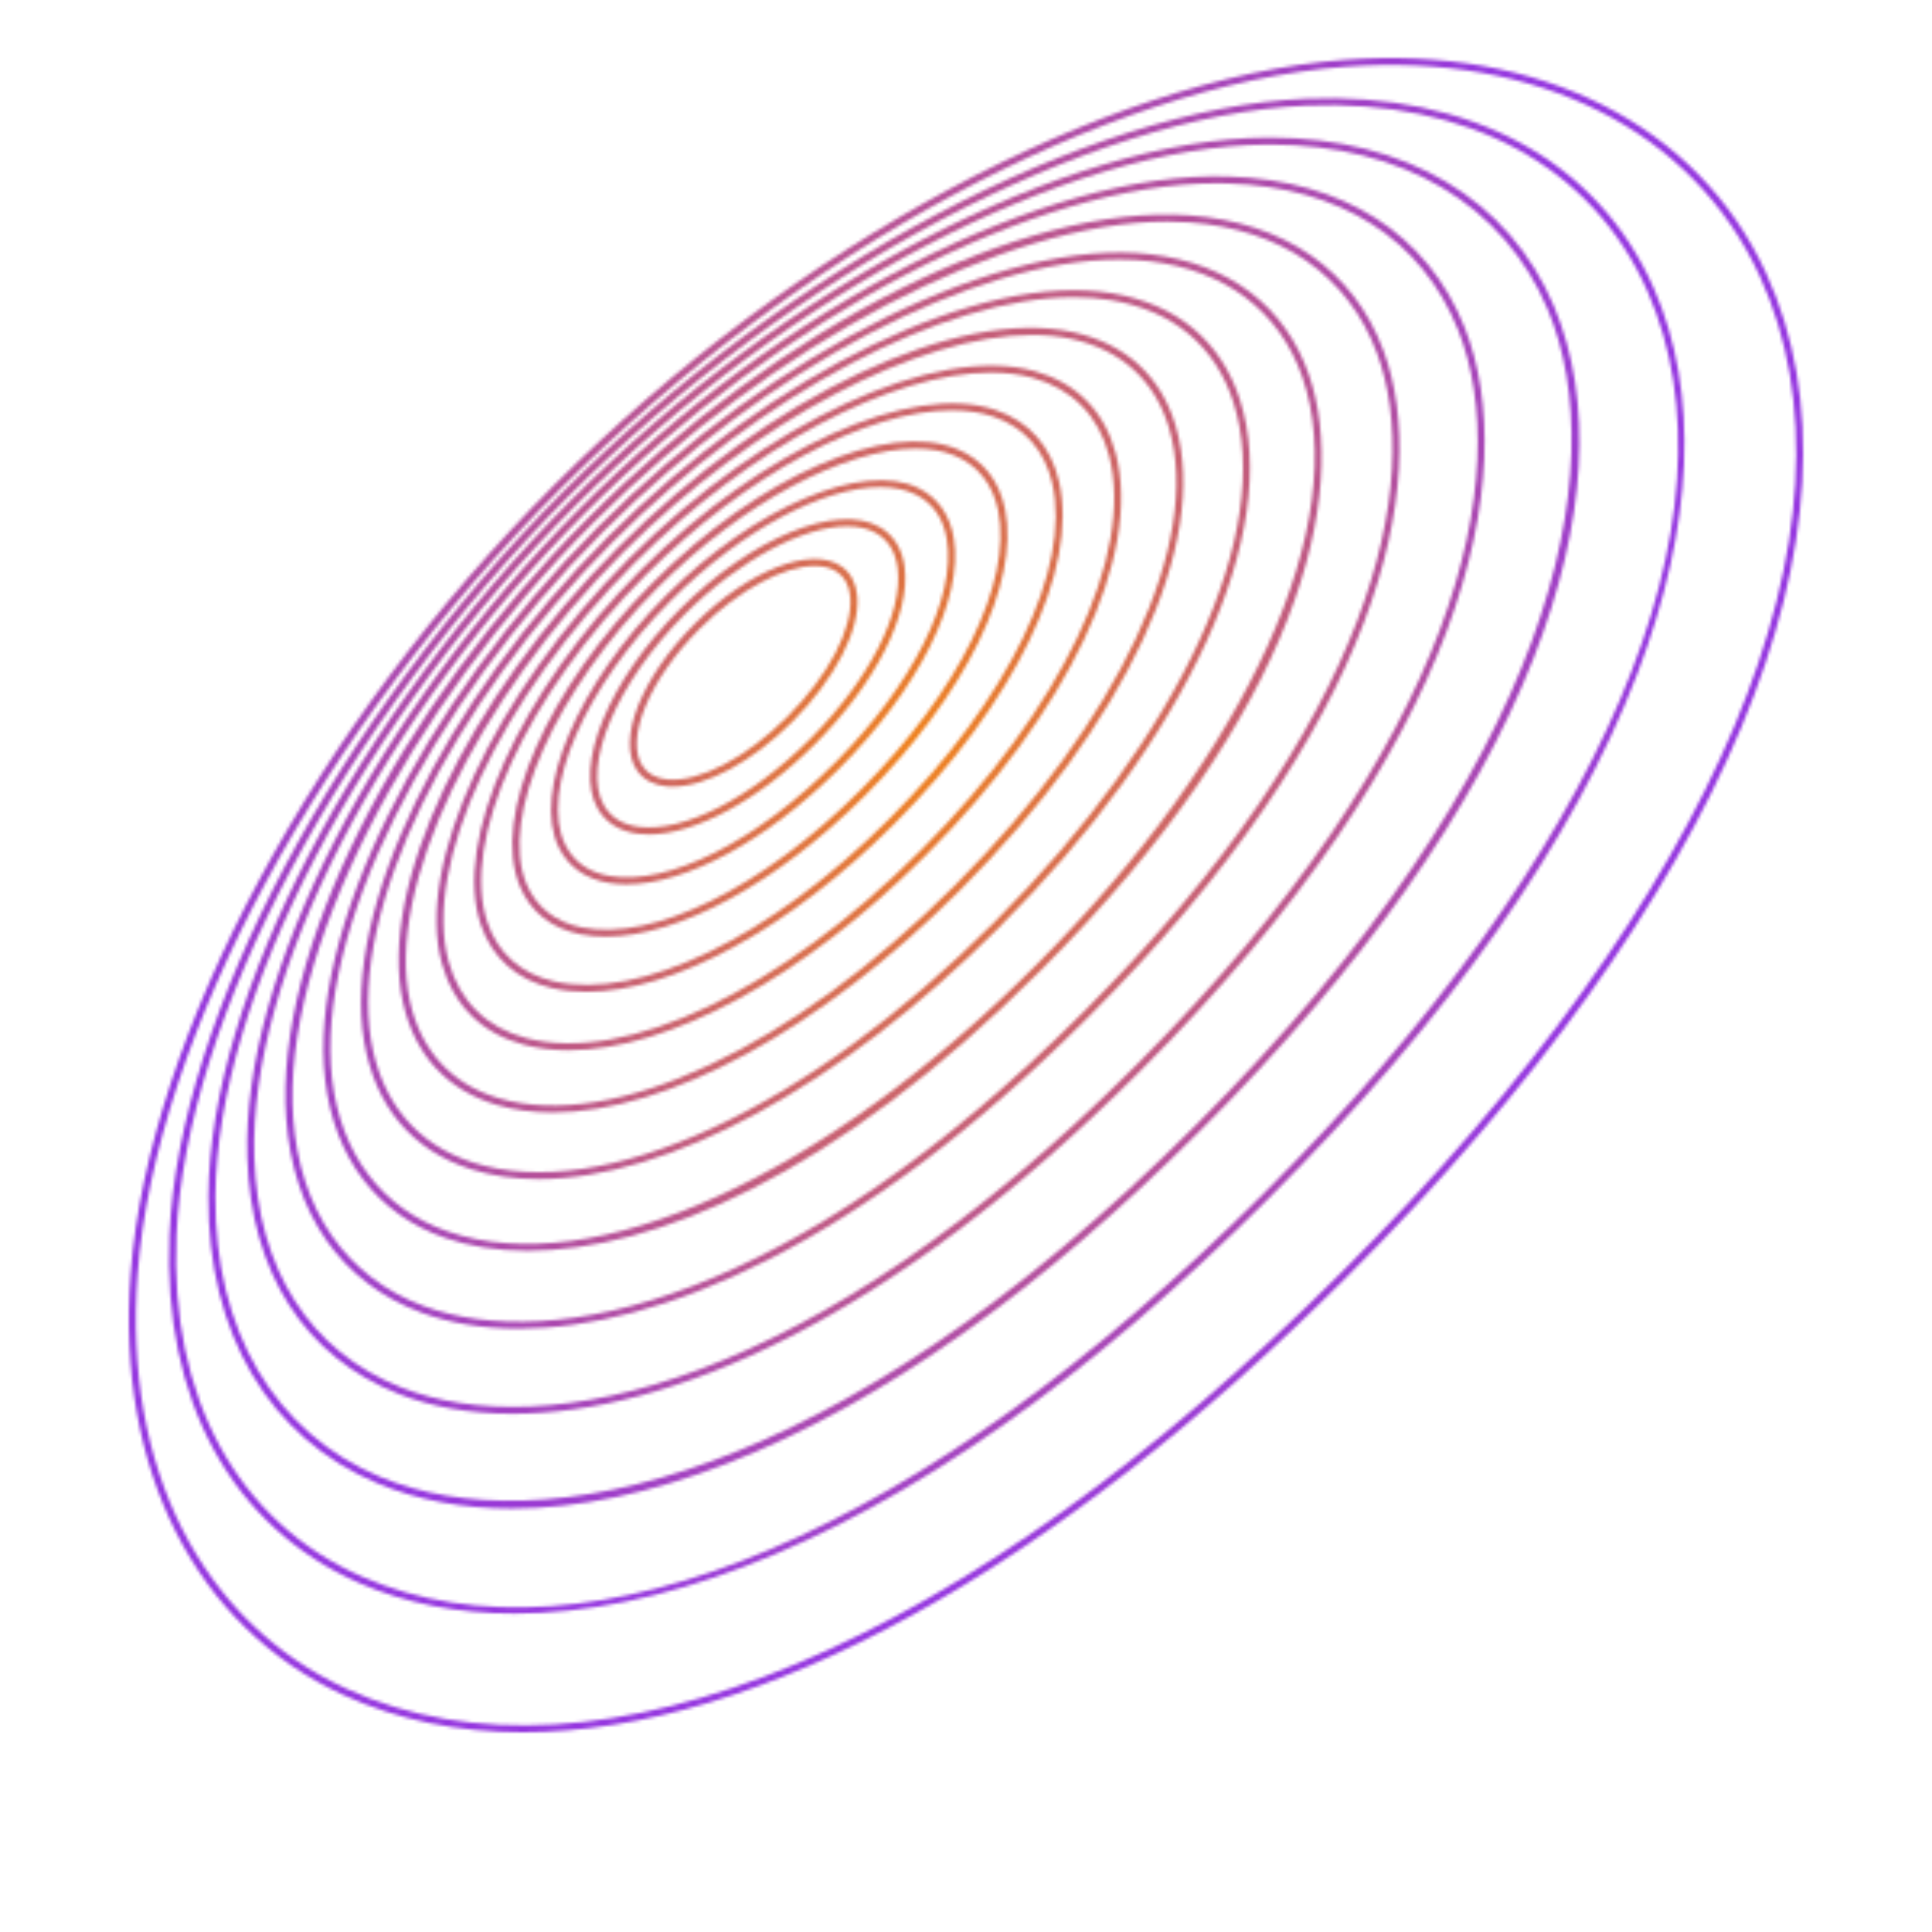 <svg width="600" height="600" viewBox="0 0 600 600" fill="none" xmlns="http://www.w3.org/2000/svg">
<mask id="mask0_1105_47635" style="mask-type:alpha" maskUnits="userSpaceOnUse" x="40" y="18" width="520" height="520">
<path d="M162.387 538C142.29 538.002 123.625 534.21 106.753 526.463C60.694 505.312 35.942 456.377 40.545 395.561C46.186 321.049 97.929 224.804 172.365 150.366C246.809 75.929 343.054 24.186 417.563 18.545C478.345 13.944 527.312 38.694 548.465 84.755C584.25 162.693 535.639 279.204 418.421 396.421C326.573 488.269 235.15 537.996 162.387 538ZM417.645 19.641L417.726 20.737C343.711 26.339 248.011 77.831 173.918 151.919C99.83 226.007 48.34 321.709 42.733 395.729C38.203 455.59 62.479 503.716 107.671 524.468C184.745 559.856 300.324 511.414 416.868 394.869C533.408 278.327 581.856 162.74 546.466 85.673C525.716 40.483 477.607 16.203 417.726 20.737L417.645 19.641Z" fill="#231F20"/>
<path d="M159.778 501.123C142.164 501.123 125.962 497.968 111.553 491.636C71.92 474.222 50.441 434.812 52.624 383.515C55.511 315.686 104.603 222.961 174.779 152.783C244.96 82.607 337.683 33.516 405.517 30.624C456.891 28.475 496.223 49.92 513.635 89.552C527.822 121.837 526.071 163.158 508.578 209.05C488.721 261.134 450.203 315.991 394.097 372.098C337.992 428.204 283.134 466.721 231.048 486.576C205.64 496.263 181.626 501.123 159.778 501.123ZM405.611 32.821C338.288 35.688 246.148 84.521 176.332 154.336C106.516 224.152 57.682 316.291 54.821 383.61C52.676 433.954 73.674 472.594 112.436 489.624C182.471 520.401 287.197 475.891 392.544 370.545C497.888 265.202 542.403 160.488 511.624 90.436C494.593 51.676 455.977 30.672 405.611 32.821Z" fill="#231F20"/>
<path d="M158.94 468.518C143.745 468.518 129.761 465.919 117.282 460.698C83.569 446.596 64.406 414.075 64.707 371.476C65.148 309.095 110.401 222.227 177.313 155.316C244.228 88.4 331.096 43.148 393.473 42.71L393.482 43.809L393.473 42.71C393.804 42.708 394.13 42.706 394.456 42.706C436.577 42.706 468.703 61.834 482.696 95.287C494.943 124.554 492.772 162.169 476.42 204.062C457.987 251.295 423.171 300.712 372.942 350.943C322.709 401.174 273.292 435.991 226.057 454.424C202.022 463.804 179.389 468.516 158.94 468.518ZM394.456 44.902C394.134 44.902 393.812 44.904 393.49 44.907C331.649 45.34 245.4 90.335 178.866 156.869C112.331 223.398 67.341 309.65 66.903 371.493C66.607 413.155 85.28 444.931 118.131 458.673C167.18 479.202 259.5 461.28 371.39 349.39C483.271 237.505 501.202 145.207 480.671 96.135C467.034 63.539 435.642 44.902 394.456 44.902Z" fill="#231F20"/>
<path d="M159.148 439.073C145.593 439.073 133.715 436.832 123.754 432.888C94.588 421.337 77.909 395.252 76.79 359.432C75.009 302.422 116.474 221.455 179.967 157.96C243.459 94.464 324.518 53.012 381.439 54.788C417.259 55.907 443.345 72.584 454.893 101.748C472.734 146.801 455.699 231.04 354.371 332.366C275.452 411.284 206.893 439.073 159.148 439.073ZM377.844 56.928C321.619 56.928 243.309 97.724 181.52 159.513C118.43 222.607 77.223 302.919 78.986 359.364C80.076 394.252 96.261 419.639 124.56 430.846C168.963 448.434 252.249 431.384 352.818 330.813C453.391 230.24 470.439 146.959 452.851 102.556C441.646 74.259 416.259 58.074 381.371 56.984C380.208 56.948 379.033 56.928 377.844 56.928Z" fill="#231F20"/>
<path d="M161.067 412.635C149.536 412.635 139.386 410.833 130.802 407.635C105.913 398.367 91.019 376.974 88.874 347.395C85.117 295.658 122.841 220.648 182.743 160.742C242.649 100.84 317.591 63.129 369.398 66.869C398.976 69.018 420.369 83.908 429.639 108.799C444.778 149.46 428.64 225.225 337.933 315.929C266.384 387.48 204.127 412.635 161.067 412.635ZM362.445 68.821C312.242 68.821 240.273 106.322 184.296 162.294C125.745 220.847 87.407 296.898 91.062 347.236C93.147 375.908 107.53 396.628 131.566 405.578C171.611 420.487 246.416 404.341 336.38 314.376C426.349 224.408 442.483 149.586 427.58 109.565C418.628 85.527 397.908 71.142 369.235 69.061C367.022 68.9 364.757 68.821 362.445 68.821Z" fill="#231F20"/>
<path d="M163.875 388.456C154.197 388.456 145.63 387.033 138.316 384.494C117.078 377.118 103.809 359.671 100.957 335.366C95.573 289.528 130.406 218.923 185.667 163.667C240.914 108.409 311.476 73.576 357.364 78.957C381.67 81.812 399.116 95.08 406.49 116.317C419.171 152.831 403.972 220.598 323.286 301.286C258.764 365.806 202.5 388.453 163.875 388.456ZM347.6 80.605C302.502 80.605 238.323 114.116 187.219 165.22C132.405 220.034 97.825 289.895 103.136 335.108C105.89 358.532 118.639 375.335 139.037 382.418C184.118 398.075 255.838 365.623 321.733 299.733C387.624 233.843 420.076 162.131 404.418 117.037C397.332 96.64 380.533 83.891 357.107 81.141C354.048 80.781 350.874 80.605 347.6 80.605Z" fill="#231F20"/>
<path d="M167.28 366.193C159.743 366.193 152.686 365.181 146.209 363.104C127.862 357.217 116.395 343.466 113.049 323.336C106.263 282.494 137.389 218.101 188.742 166.742C240.103 115.385 304.527 84.25 345.339 91.049C365.471 94.395 379.22 105.862 385.105 124.213C398.236 165.146 368.813 229.496 310.155 288.154C260.78 337.531 207.359 366.193 167.28 366.193ZM333.474 92.313C293.335 92.313 236.56 122.032 190.295 168.295C139.41 219.184 108.536 282.79 115.22 322.976C118.416 342.241 129.367 355.394 146.882 361.011C187.026 373.887 250.514 344.684 308.602 286.601C366.685 228.518 395.894 165.041 383.016 124.882C377.397 107.367 364.244 96.418 344.979 93.216C341.328 92.609 337.48 92.313 333.474 92.313Z" fill="#231F20"/>
<path d="M171.632 345.505C165.502 345.507 159.732 344.746 154.4 343.184C138.828 338.626 128.708 327.604 125.135 311.309C117.246 275.342 144.731 217.227 191.974 169.98C239.217 122.739 297.317 95.252 333.304 103.141C349.596 106.715 360.621 116.834 365.177 132.408C375.772 168.605 349.523 225.09 298.304 276.309C254.63 319.983 207.121 345.503 171.632 345.505ZM320.525 104.038C285.344 104.038 234.455 130.606 193.527 171.533C147.527 217.536 119.666 276.123 127.28 310.838C130.669 326.3 140.261 336.756 155.017 341.076C190.429 351.448 246.085 325.42 296.751 274.757C347.413 224.095 373.443 168.461 363.07 133.024C358.751 118.269 348.297 108.677 332.832 105.286C329.005 104.447 324.883 104.038 320.525 104.038Z" fill="#231F20"/>
<path d="M176.596 326.175C171.731 326.175 167.133 325.626 162.847 324.498C149.712 321.043 140.858 312.322 137.233 299.277C128.71 268.56 153.17 215.616 195.398 173.388C237.626 131.162 290.562 106.685 321.285 115.23C334.33 118.85 343.051 127.704 346.509 140.837C354.835 172.478 331.701 221.437 287.572 265.566C249.423 303.719 207.658 326.175 176.596 326.175ZM307.747 115.714C277.139 115.714 233.152 138.74 196.951 174.941C155.246 216.643 131.022 268.689 139.352 298.689C142.754 310.938 151.072 319.13 163.409 322.375C194.278 330.506 242.435 307.601 286.019 264.013C329.607 220.425 352.515 172.296 344.385 141.397C341.138 129.062 332.949 120.744 320.702 117.345C316.742 116.246 312.397 115.714 307.747 115.714Z" fill="#231F20"/>
<path d="M182.095 308.034C178.359 308.034 174.811 307.657 171.478 306.882C160.509 304.337 152.852 297.552 149.338 287.266C140.394 261.096 161.285 214.724 199.005 177.002C236.725 139.285 283.08 118.406 309.265 127.333C319.556 130.851 326.338 138.508 328.886 149.477C335.205 176.708 315.154 218.441 277.799 255.796C245.017 288.578 208.859 308.034 182.095 308.034ZM295.58 127.443C269.426 127.443 232.032 147.083 200.558 178.555C163.396 215.715 142.732 261.135 151.415 286.553C154.675 296.087 161.783 302.378 171.971 304.744C198.507 310.9 239.415 291.073 276.246 254.243C313.078 217.411 332.901 176.483 326.745 149.972C324.382 139.78 318.089 132.672 308.553 129.414C304.666 128.084 300.303 127.443 295.58 127.443Z" fill="#231F20"/>
<path d="M188.093 290.896C185.351 290.896 182.735 290.653 180.251 290.158C171.225 288.356 164.722 283.2 161.436 275.242C152.462 253.483 169.865 213.77 202.819 180.817C235.773 147.861 275.475 130.455 297.245 139.438C305.199 142.719 310.359 149.225 312.161 158.25C316.738 181.19 299.742 215.969 268.856 246.853C241.311 274.395 210.67 290.896 188.093 290.896ZM284.397 139.33C262.567 139.33 230.806 155.938 204.372 182.369C172.538 214.201 154.954 253.768 163.469 274.406C166.459 281.651 172.409 286.353 180.68 288.004C202.922 292.436 236.914 275.686 267.303 245.3C297.683 214.92 314.443 180.919 310.003 158.679C308.356 150.409 303.65 144.457 296.405 141.467C292.904 140.023 288.859 139.33 284.397 139.33Z" fill="#231F20"/>
<path d="M194.57 274.651C192.683 274.651 190.868 274.51 189.131 274.22C181.881 273.017 176.493 269.22 173.555 263.24C165.095 246.021 179.415 212.332 206.869 184.875C234.323 157.421 268.002 143.1 285.234 151.561C291.214 154.502 295.01 159.888 296.216 167.142C299.322 185.879 285.363 213.951 260.654 238.66C238.236 261.081 213.042 274.651 194.57 274.651ZM273.352 151.276C255.712 151.276 230.167 164.686 208.422 186.428C181.602 213.252 167.459 245.856 175.528 262.271C178.175 267.665 182.876 270.956 189.491 272.054C207.602 275.063 234.877 261.329 259.101 237.107C283.325 212.883 297.044 185.562 294.045 167.5C292.951 160.883 289.657 156.184 284.265 153.535C281.159 152.008 277.47 151.276 273.352 151.276Z" fill="#231F20"/>
<path d="M201.495 259.147C200.316 259.147 199.175 259.074 198.068 258.931C192.457 258.197 188.172 255.529 185.671 251.22C178.026 238.025 188.982 211.347 211.165 189.167C233.343 166.991 260.021 156.028 273.216 163.675C277.527 166.172 280.195 170.459 280.929 176.072C282.842 190.677 271.916 212.275 253.097 231.097C235.698 248.494 215.922 259.145 201.495 259.147ZM263.096 163.454C249.519 163.454 229.555 173.884 212.717 190.72C191.569 211.868 180.527 237.958 187.571 250.117C189.746 253.869 193.375 256.102 198.355 256.754C212.301 258.564 233.184 247.9 251.544 229.544C269.9 211.188 280.577 190.31 278.75 176.358C278.098 171.375 275.867 167.748 272.118 165.575C269.638 164.138 266.575 163.454 263.096 163.454Z" fill="#231F20"/>
<path d="M208.849 244.314C208.223 244.314 207.609 244.286 207.013 244.228C202.942 243.842 199.755 242.107 197.786 239.207C191.441 229.857 199.154 210.309 215.725 193.738C232.292 177.167 251.837 169.46 261.197 175.8C264.092 177.767 265.83 180.959 266.216 185.025C267.215 195.559 259.318 210.901 246.101 224.116C233.635 236.582 219.277 244.314 208.849 244.314ZM253.033 175.768C243.463 175.768 229.41 183.159 217.278 195.291C201.698 210.871 193.933 229.619 199.605 237.974C201.213 240.348 203.774 241.716 207.219 242.042C217.158 242.99 231.778 235.335 244.548 222.563C257.323 209.792 264.967 195.141 264.028 185.233C263.702 181.791 262.334 179.228 259.961 177.619C258.112 176.364 255.753 175.768 253.033 175.768Z" fill="#231F20"/>
</mask>
<g mask="url(#mask0_1105_47635)">
<rect x="-20.367" y="-97.229" width="669.718" height="660.4" fill="url(#paint0_radial_1105_47635)"/>
</g>
<defs>
<radialGradient id="paint0_radial_1105_47635" cx="0" cy="0" r="1" gradientUnits="userSpaceOnUse" gradientTransform="translate(285.79 232.389) rotate(114.678) scale(282.216 212.618)">
<stop stop-color="#F08119"/>
<stop offset="1" stop-color="#9536DF"/>
</radialGradient>
</defs>
</svg>

